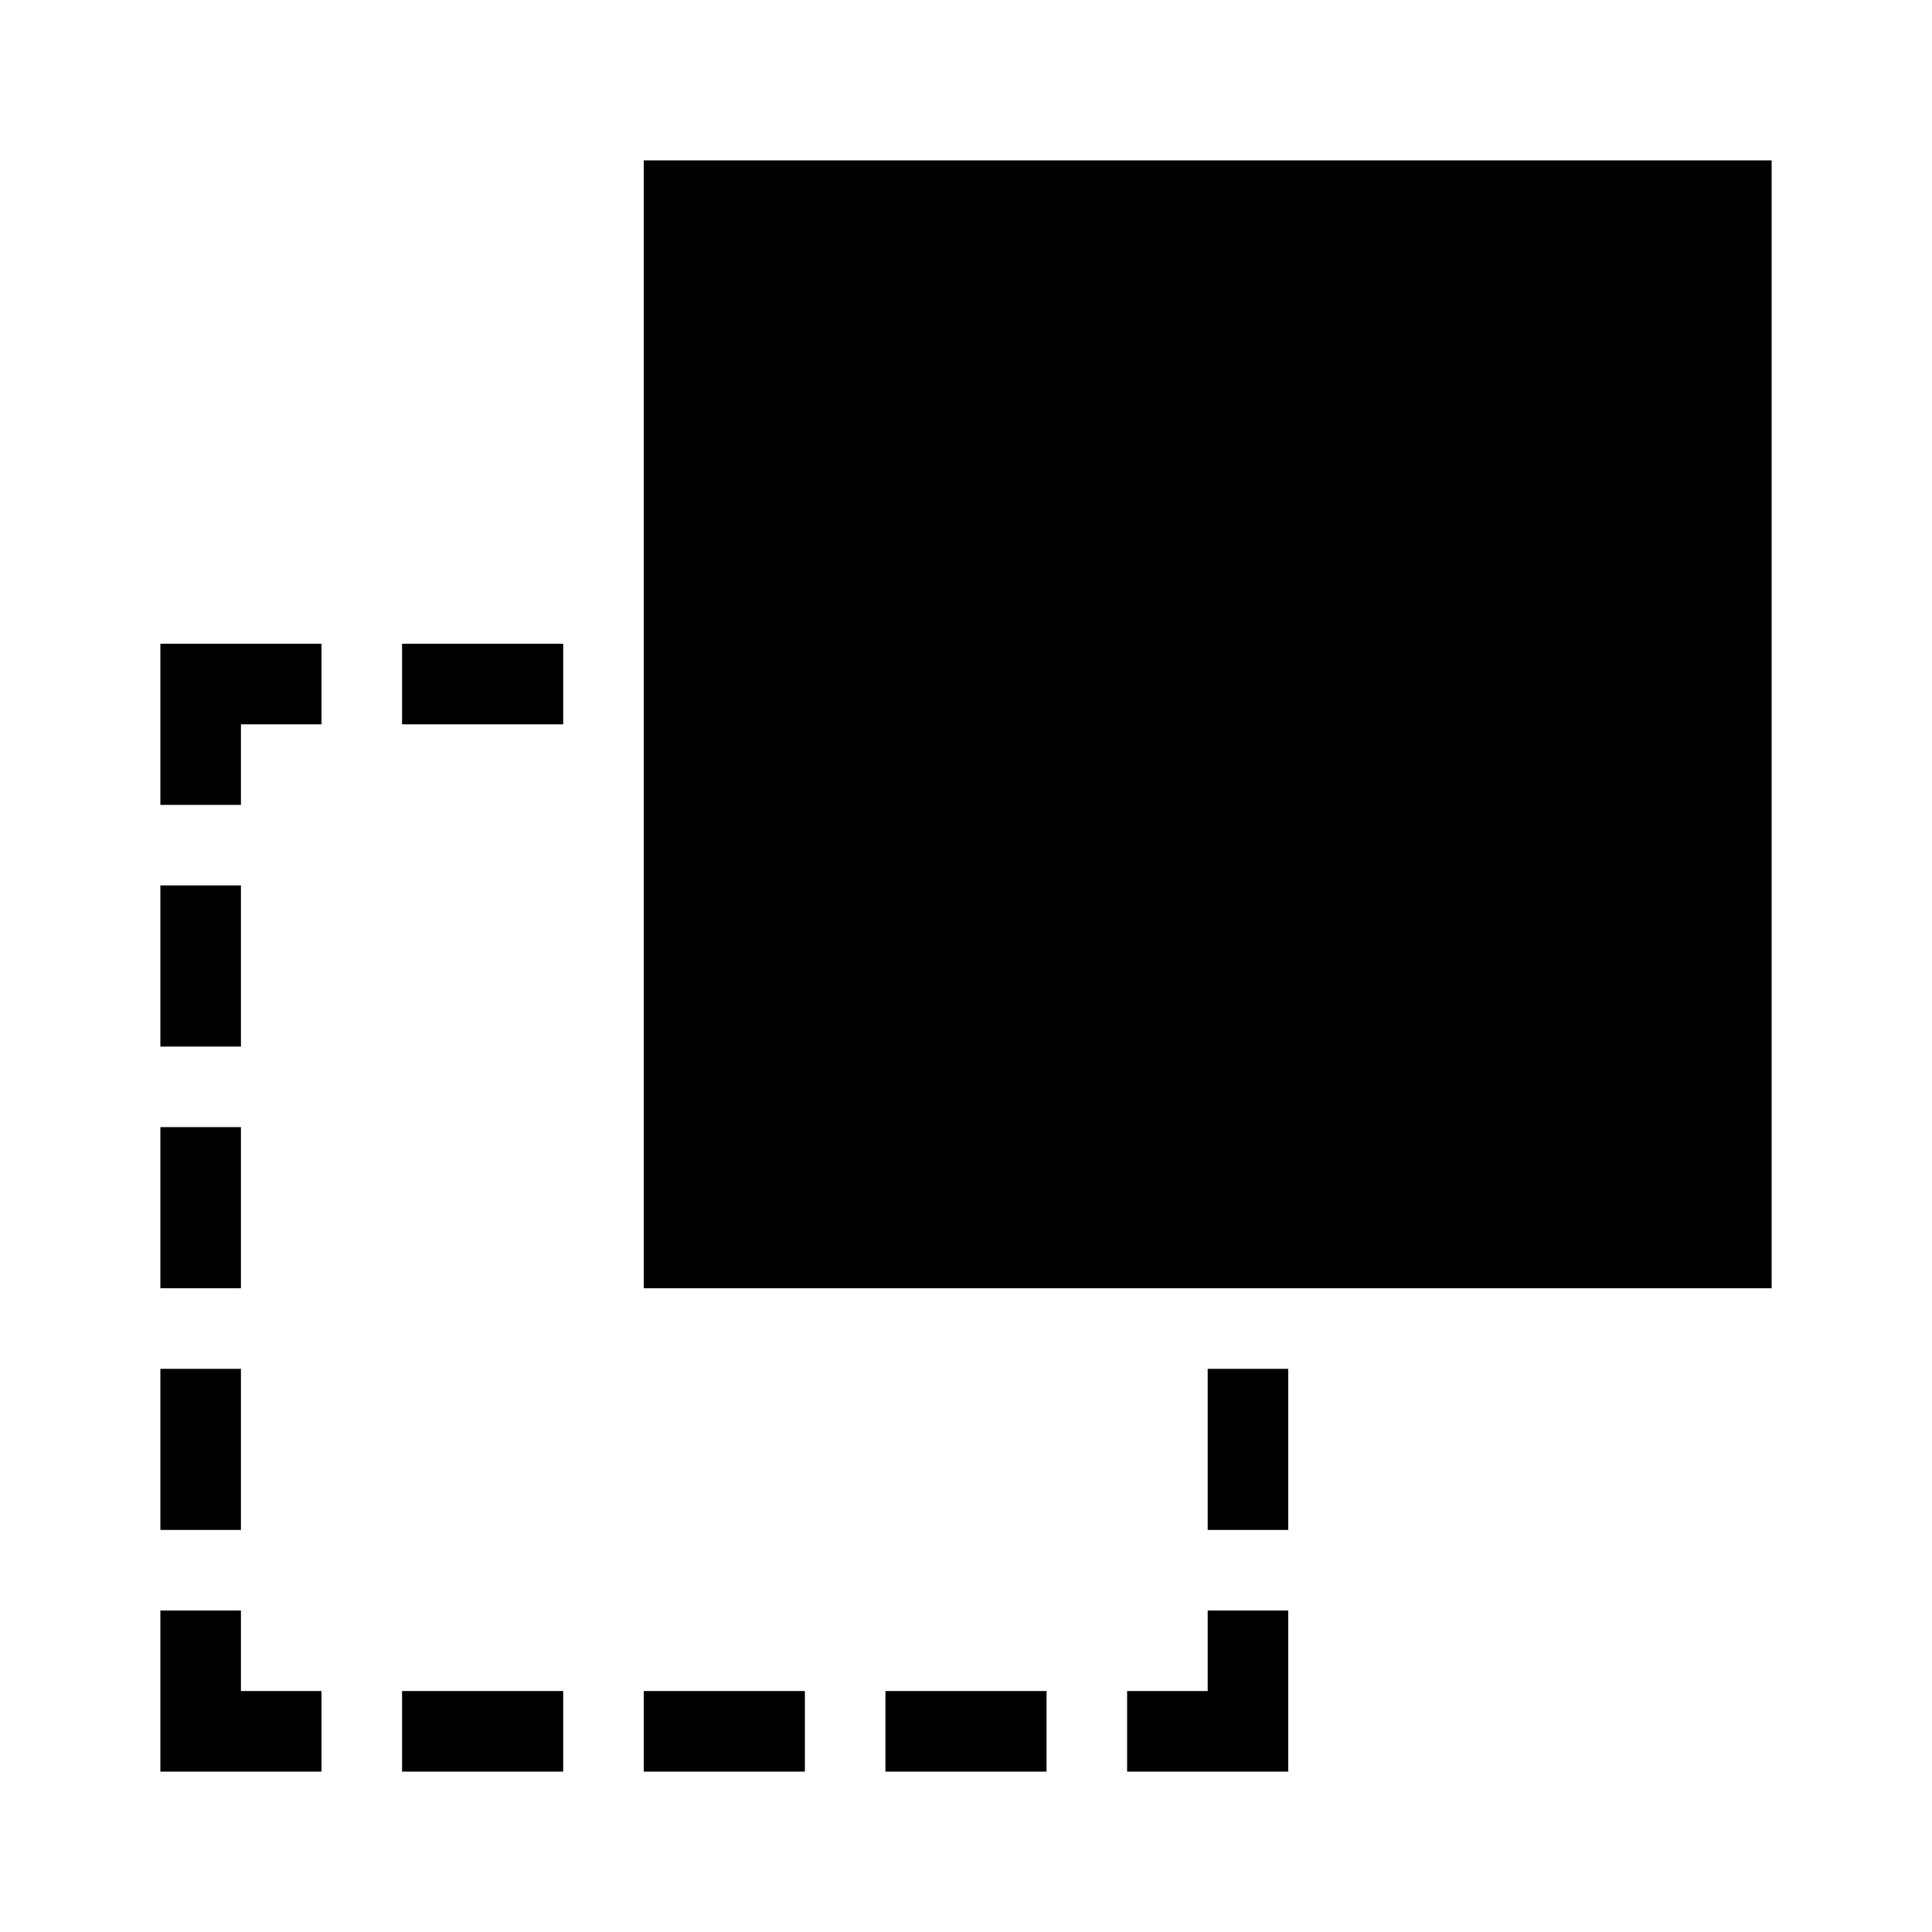 <svg xmlns="http://www.w3.org/2000/svg" xmlns:xlink="http://www.w3.org/1999/xlink" version="1.1" x="0px" y="0px" viewBox="0 0 512 512" style="enable-background:new 0 0 512 512;" xml:space="preserve"><g><path d="M42.5,213.3h21.35v-21.35H85.2V170.6H42.5V213.3z M63.85,234.649H42.5v42.7h21.35V234.649z M63.85,298.7H42.5v42.699h21.35   V298.7z M63.85,362.75H42.5v42.7h21.35V362.75z M63.85,426.8H42.5v42.7h42.7v-21.351H63.85V426.8z M106.55,170.6h42.7v21.351h-42.7   V170.6z M106.55,469.5h42.7v-21.351h-42.7V469.5z M170.6,469.5h42.7v-21.351h-42.7V469.5z M234.65,469.5h42.699v-21.351H234.65   V469.5z M320.05,405.45H341.4v-42.7H320.05V405.45z M320.05,448.149H298.7V469.5h42.7v-42.7H320.05V448.149z M170.6,42.5v298.899   h298.9V42.5H170.6z"></path></g></svg>